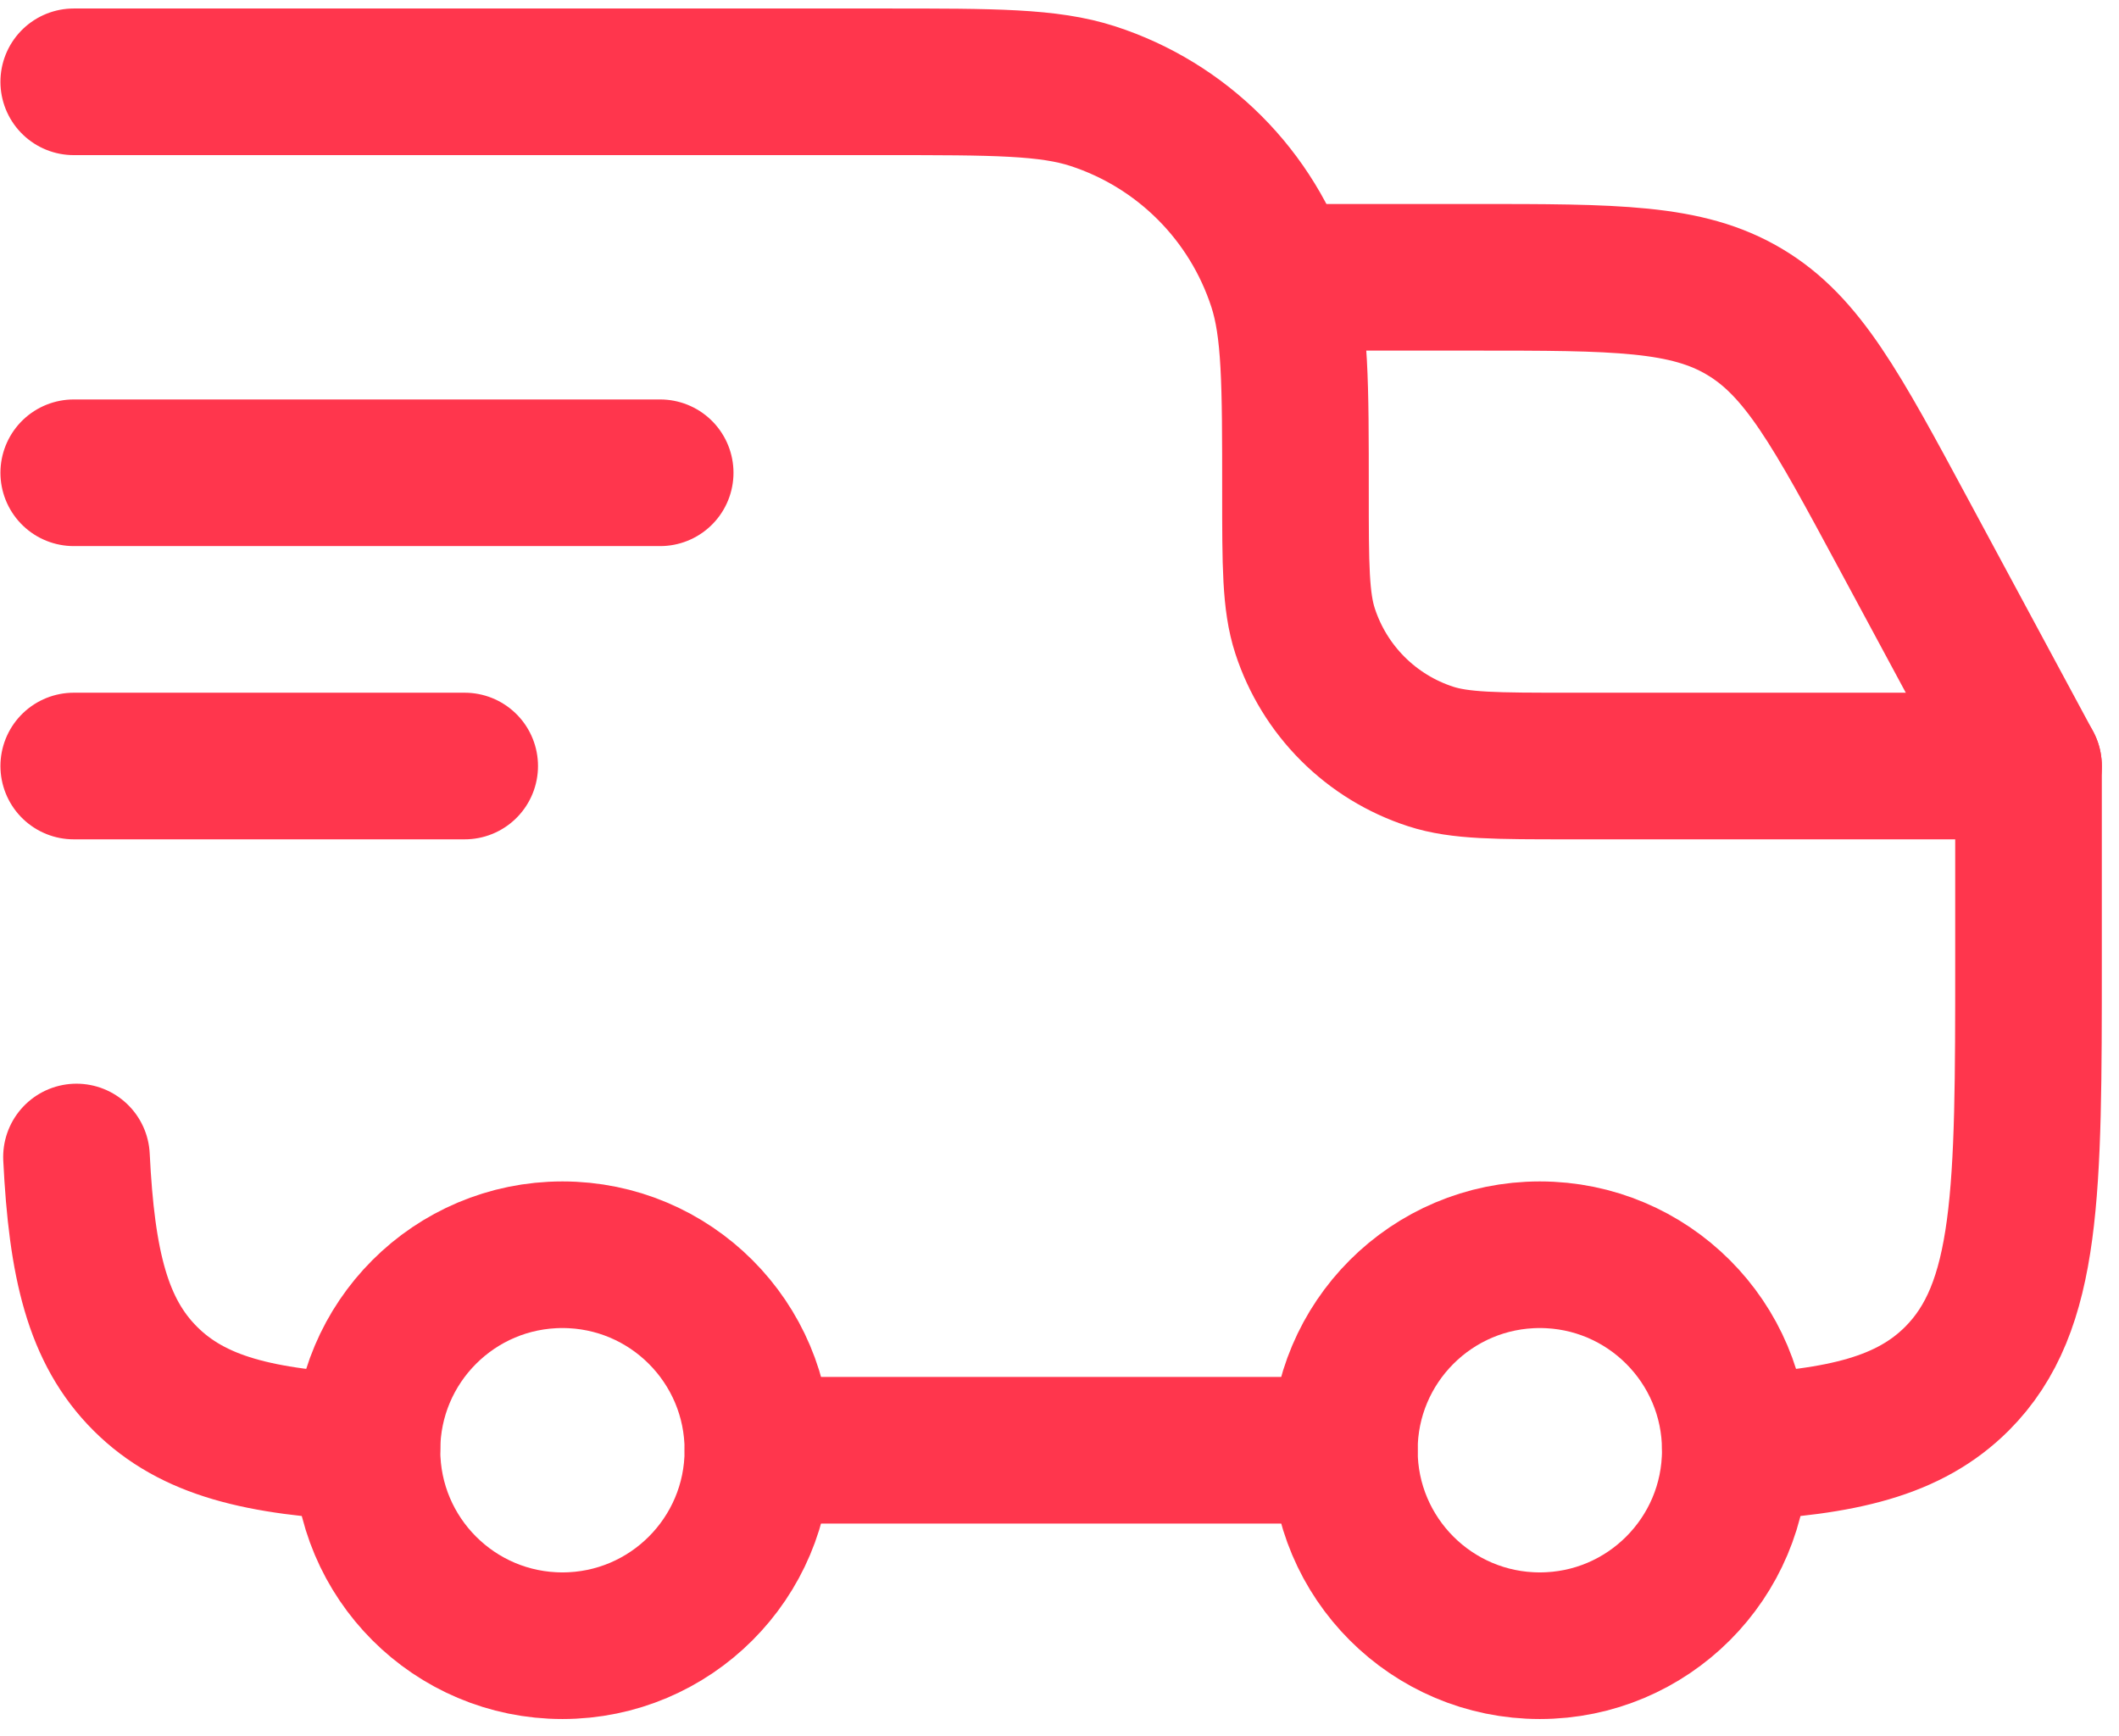 <svg width="94" height="77" viewBox="0 0 94 77" fill="none" xmlns="http://www.w3.org/2000/svg">
<path d="M68.307 73C73.096 73 76.979 69.117 76.979 64.328C76.979 59.539 73.096 55.657 68.307 55.657C63.518 55.657 59.636 59.539 59.636 64.328C59.636 69.117 63.518 73 68.307 73Z" stroke="#FF364D" stroke-width="6.504" stroke-linecap="round" stroke-linejoin="round"/>
<path d="M24.95 73C29.739 73 33.621 69.117 33.621 64.328C33.621 59.539 29.739 55.657 24.95 55.657C20.161 55.657 16.279 59.539 16.279 64.328C16.279 69.117 20.161 73 24.95 73Z" stroke="#FF364D" stroke-width="6.504" stroke-linecap="round" stroke-linejoin="round"/>
<path d="M16.279 64.207C11.522 63.973 8.561 63.266 6.445 61.155C4.329 59.043 3.627 56.078 3.393 51.322M33.622 64.329H59.636M76.979 64.207C81.735 63.973 84.696 63.266 86.812 61.155C89.986 57.977 89.986 52.869 89.986 42.65V33.979H69.608C66.378 33.979 64.765 33.979 63.46 33.554C62.159 33.131 60.976 32.406 60.008 31.438C59.041 30.471 58.316 29.288 57.893 27.987C57.468 26.682 57.468 25.069 57.468 21.839C57.468 16.996 57.468 14.576 56.831 12.617C56.196 10.664 55.109 8.89 53.658 7.439C52.206 5.987 50.432 4.9 48.48 4.266C46.52 3.629 44.101 3.629 39.258 3.629H3.271M3.271 20.971H16.279H29.286M3.271 33.979H20.614" stroke="#FF364D" stroke-width="6.504" stroke-linecap="round" stroke-linejoin="round"/>
<path d="M57.468 12.3H65.363C71.676 12.3 74.828 12.3 77.395 13.835C79.966 15.365 81.462 18.145 84.453 23.703L89.986 33.978" stroke="#FF364D" stroke-width="6.504" stroke-linecap="round" stroke-linejoin="round"/>
</svg>
